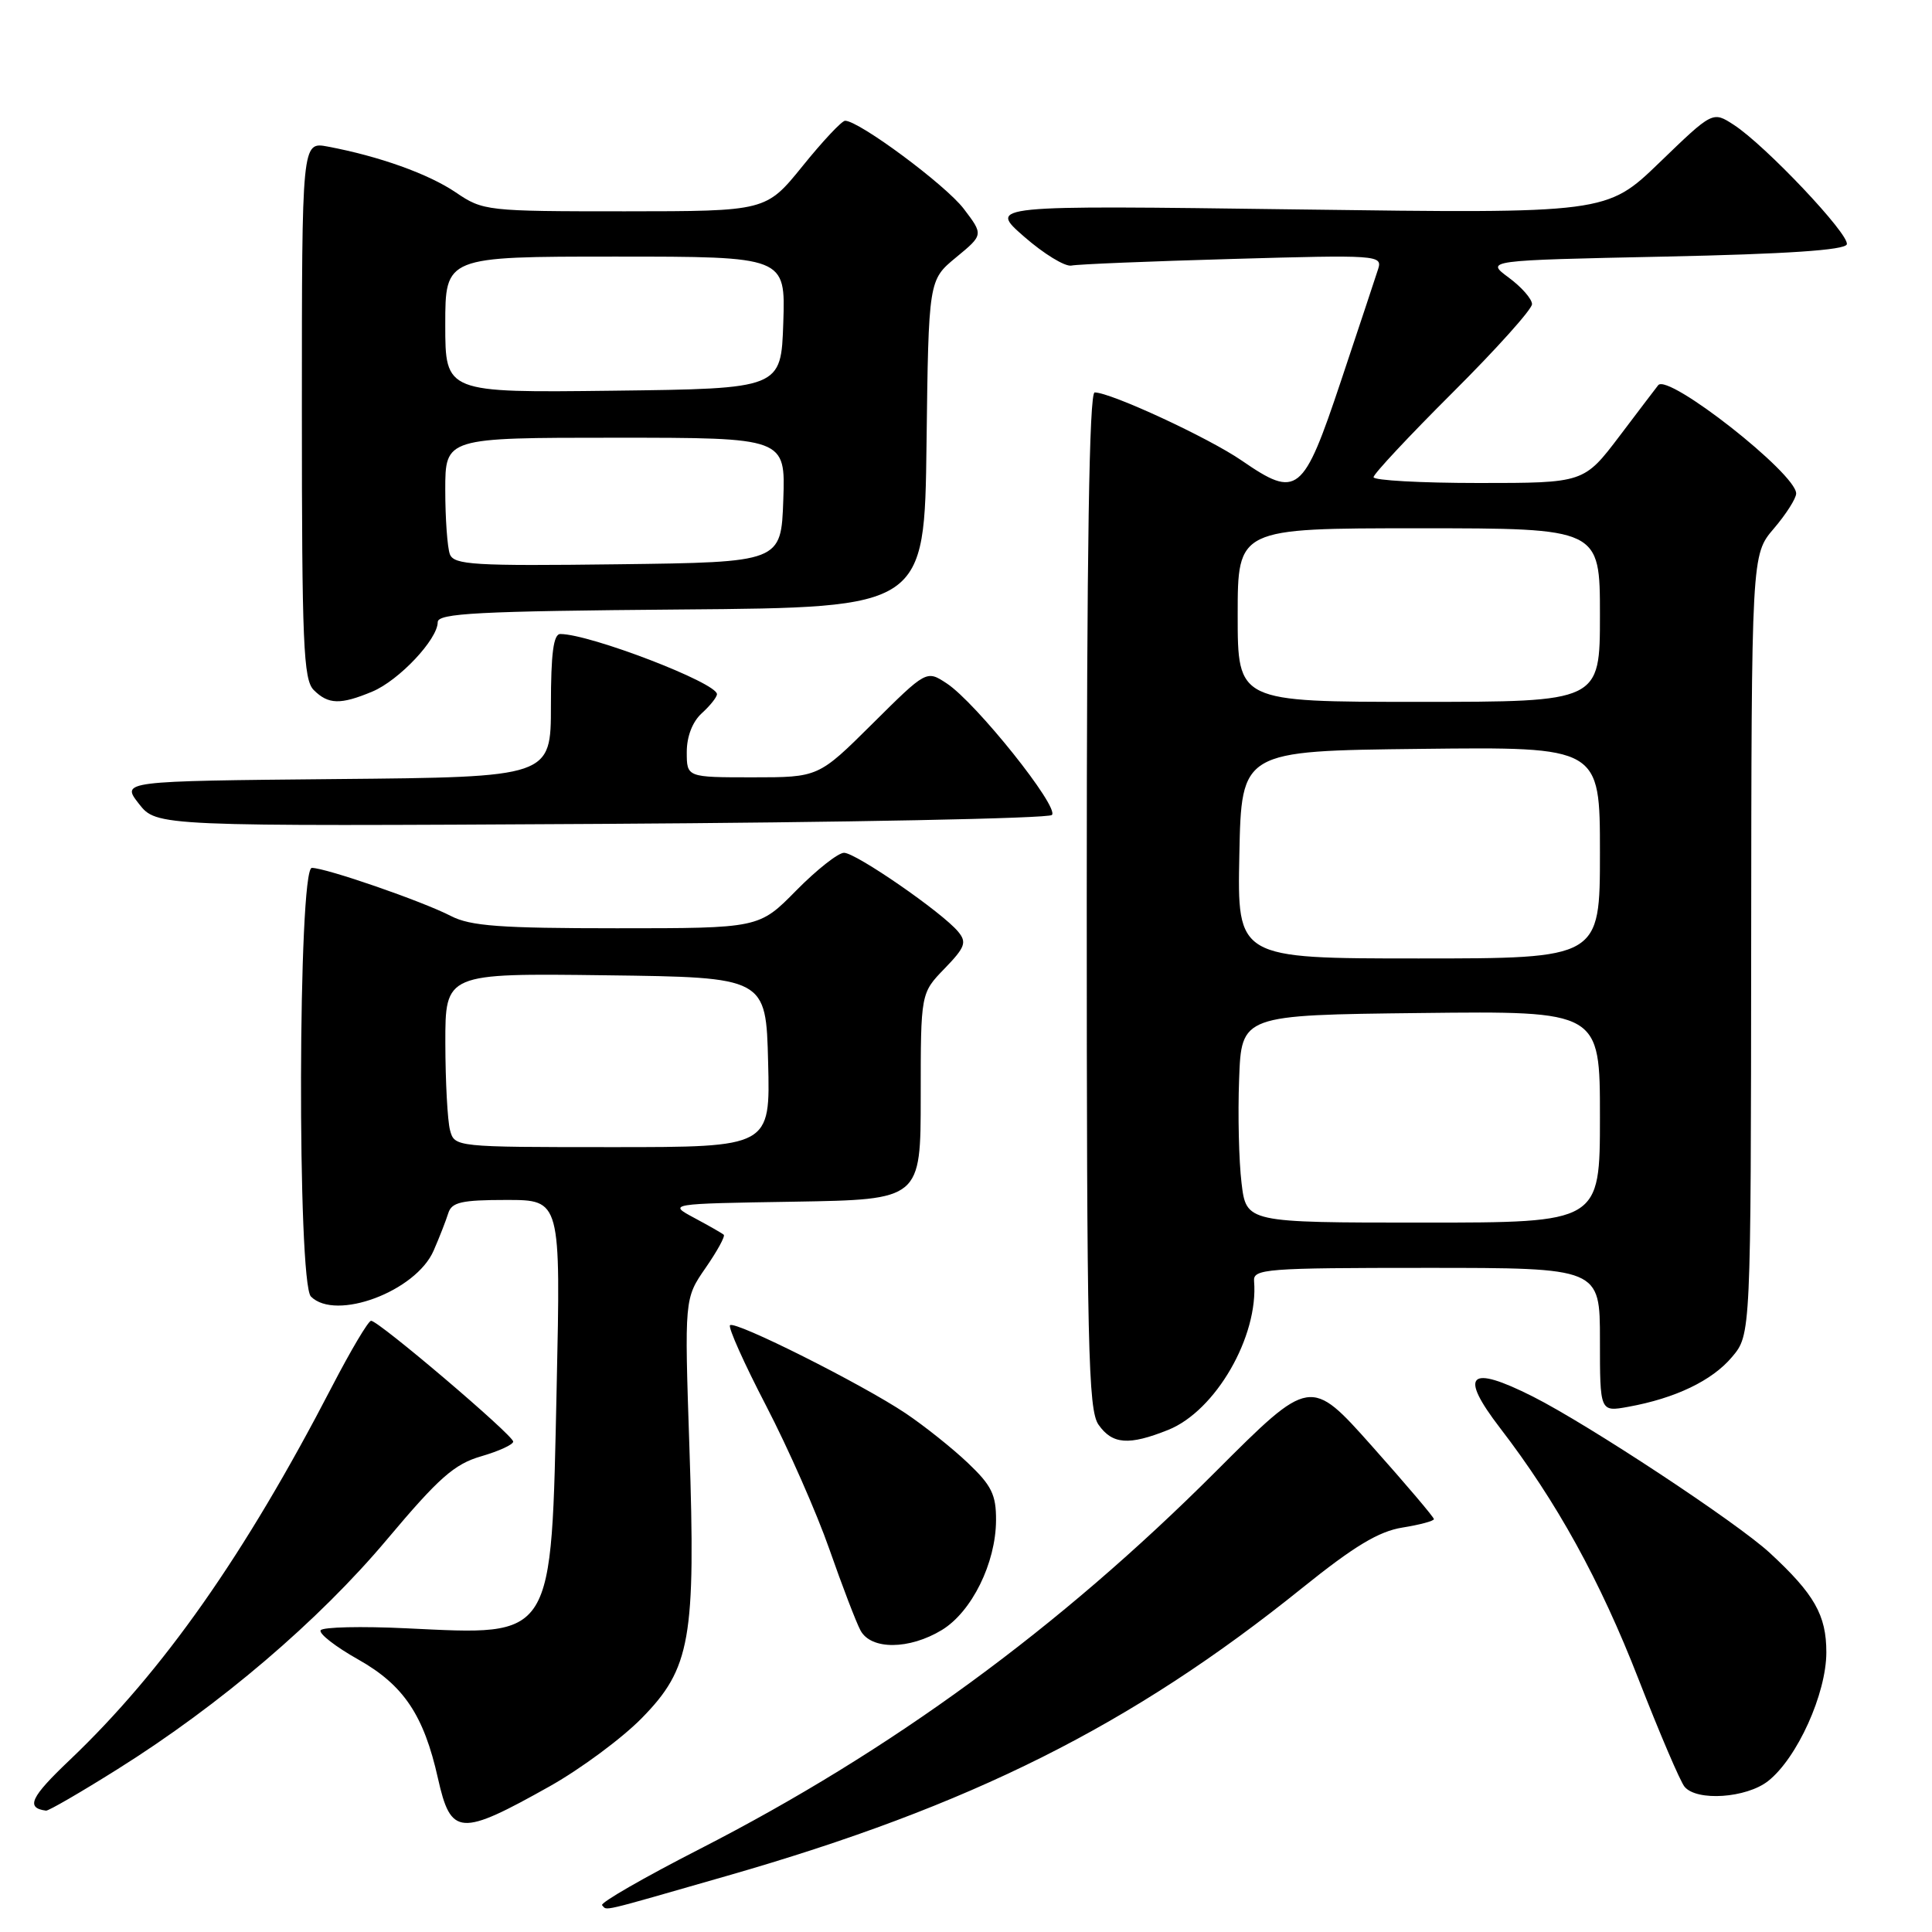 <?xml version="1.0" encoding="UTF-8" standalone="no"?>
<!DOCTYPE svg PUBLIC "-//W3C//DTD SVG 1.1//EN" "http://www.w3.org/Graphics/SVG/1.1/DTD/svg11.dtd" >
<svg xmlns="http://www.w3.org/2000/svg" xmlns:xlink="http://www.w3.org/1999/xlink" version="1.1" viewBox="0 0 256 256">
 <g >
 <path fill="currentColor"
d=" M 96.37 248.55 C 128.63 239.29 149.94 228.63 172.58 210.39 C 179.43 204.88 182.69 202.91 185.83 202.41 C 188.13 202.04 190.00 201.54 190.00 201.29 C 190.00 201.04 186.32 196.70 181.82 191.65 C 173.63 182.45 173.63 182.45 161.07 195.01 C 140.36 215.72 118.07 232.02 92.74 244.99 C 85.31 248.79 79.48 252.15 79.78 252.45 C 80.52 253.18 78.99 253.54 96.37 248.55 Z  M 72.90 236.66 C 76.96 234.37 82.42 230.33 85.03 227.67 C 91.51 221.07 92.20 217.16 91.35 191.77 C 90.69 172.06 90.69 172.06 93.49 168.01 C 95.03 165.79 96.12 163.80 95.90 163.61 C 95.68 163.41 93.92 162.41 92.00 161.38 C 88.50 159.50 88.50 159.50 105.25 159.23 C 122.00 158.95 122.00 158.95 122.00 145.27 C 122.00 131.60 122.00 131.60 125.16 128.34 C 127.89 125.52 128.13 124.86 126.96 123.45 C 124.85 120.90 113.41 113.00 111.84 113.00 C 111.06 113.00 108.21 115.25 105.50 118.00 C 100.58 123.00 100.58 123.00 81.74 123.00 C 66.31 123.00 62.33 122.71 59.76 121.38 C 55.99 119.43 43.19 115.00 41.32 115.00 C 39.49 115.00 39.37 169.97 41.20 171.80 C 44.49 175.09 55.12 171.11 57.46 165.71 C 58.23 163.95 59.10 161.71 59.40 160.75 C 59.85 159.30 61.15 159.00 67.12 159.00 C 74.30 159.00 74.30 159.00 73.76 183.84 C 73.03 217.56 73.57 216.69 53.87 215.76 C 47.88 215.47 42.75 215.59 42.49 216.02 C 42.22 216.46 44.46 218.20 47.48 219.90 C 53.49 223.29 56.16 227.27 58.03 235.64 C 59.75 243.30 60.93 243.38 72.90 236.66 Z  M 15.60 234.41 C 29.17 225.90 42.24 214.75 51.30 203.96 C 58.15 195.81 60.20 194.00 63.75 192.97 C 66.09 192.29 68.00 191.42 68.00 191.02 C 68.00 190.17 50.15 174.99 49.17 175.01 C 48.80 175.02 46.48 178.93 44.00 183.71 C 32.42 206.06 21.63 221.41 9.24 233.21 C 4.03 238.16 3.38 239.56 6.10 239.92 C 6.43 239.96 10.70 237.49 15.60 234.41 Z  M 234.28 236.00 C 238.13 232.97 242.00 224.42 242.00 218.94 C 242.00 214.01 240.42 211.23 234.50 205.76 C 230.13 201.73 210.53 188.80 203.13 185.06 C 194.63 180.77 193.27 182.06 198.76 189.21 C 206.26 198.96 212.01 209.39 217.11 222.49 C 219.90 229.65 222.64 236.06 223.21 236.75 C 224.83 238.71 231.40 238.26 234.28 236.00 Z  M 124.81 215.98 C 128.77 213.56 131.95 207.12 131.98 201.45 C 132.00 198.06 131.39 196.83 128.25 193.85 C 126.19 191.89 122.47 188.93 120.00 187.27 C 114.17 183.37 97.38 174.95 96.73 175.60 C 96.46 175.88 98.61 180.69 101.53 186.30 C 104.44 191.91 108.21 200.45 109.90 205.29 C 111.59 210.12 113.44 214.96 114.02 216.04 C 115.41 218.64 120.48 218.61 124.81 215.98 Z  M 154.79 189.47 C 161.08 186.95 166.78 177.07 166.17 169.75 C 166.03 168.13 167.73 168.00 189.01 168.00 C 212.00 168.00 212.00 168.00 212.00 177.55 C 212.00 187.09 212.00 187.09 215.75 186.41 C 222.00 185.28 226.87 182.94 229.50 179.81 C 232.00 176.85 232.00 176.85 232.04 125.17 C 232.08 73.50 232.08 73.50 235.04 70.04 C 236.67 68.13 238.00 66.04 238.00 65.39 C 238.00 62.74 221.01 49.41 219.72 51.04 C 219.52 51.29 217.22 54.31 214.62 57.75 C 209.88 64.00 209.88 64.00 195.94 64.00 C 188.27 64.00 182.00 63.65 182.00 63.23 C 182.00 62.81 186.72 57.76 192.50 52.00 C 198.28 46.24 203.00 40.98 203.00 40.30 C 203.00 39.62 201.61 38.03 199.91 36.78 C 196.83 34.50 196.83 34.50 220.58 34.00 C 236.76 33.66 244.45 33.14 244.71 32.38 C 245.13 31.11 233.90 19.23 229.72 16.53 C 226.94 14.73 226.94 14.73 219.91 21.52 C 212.88 28.30 212.88 28.30 171.91 27.75 C 130.95 27.20 130.95 27.20 135.69 31.35 C 138.30 33.63 141.12 35.36 141.97 35.19 C 142.81 35.01 152.44 34.62 163.36 34.31 C 182.47 33.76 183.19 33.81 182.62 35.62 C 182.29 36.65 180.07 43.35 177.68 50.50 C 172.67 65.49 171.91 66.10 164.54 61.03 C 160.16 58.01 147.18 52.00 145.05 52.00 C 144.33 52.00 144.00 72.76 144.00 119.28 C 144.00 178.55 144.19 186.82 145.56 188.78 C 147.39 191.39 149.57 191.56 154.79 189.47 Z  M 139.38 107.99 C 140.42 106.99 129.31 93.09 125.44 90.55 C 122.76 88.79 122.76 88.79 115.60 95.90 C 108.45 103.00 108.45 103.00 99.73 103.00 C 91.00 103.00 91.00 103.00 91.00 99.65 C 91.00 97.58 91.76 95.62 93.00 94.50 C 94.10 93.50 95.00 92.37 95.00 91.98 C 95.00 90.48 78.19 84.02 74.25 84.01 C 73.34 84.00 73.00 86.56 73.00 93.48 C 73.00 102.97 73.00 102.97 44.53 103.23 C 16.06 103.50 16.06 103.50 18.40 106.50 C 20.75 109.50 20.75 109.50 79.63 109.17 C 112.01 108.98 138.89 108.45 139.38 107.99 Z  M 49.33 91.64 C 52.87 90.16 58.00 84.71 58.00 82.44 C 58.00 81.26 63.30 80.98 90.25 80.76 C 122.50 80.50 122.50 80.50 122.77 58.81 C 123.04 37.11 123.04 37.11 126.68 34.11 C 130.32 31.11 130.32 31.11 127.69 27.65 C 125.27 24.49 113.83 16.00 111.98 16.00 C 111.55 16.00 109.01 18.70 106.35 22.00 C 101.50 27.99 101.50 27.99 82.79 28.00 C 64.48 28.00 64.01 27.95 60.40 25.50 C 56.78 23.04 50.23 20.70 43.42 19.42 C 40.00 18.78 40.00 18.78 40.00 54.32 C 40.00 85.29 40.20 90.06 41.57 91.43 C 43.50 93.36 45.11 93.40 49.33 91.64 Z  M 59.63 149.75 C 59.30 148.51 59.02 143.33 59.01 138.23 C 59.00 128.96 59.00 128.96 80.25 129.23 C 101.50 129.50 101.50 129.50 101.78 140.75 C 102.07 152.00 102.07 152.00 81.15 152.00 C 60.30 152.00 60.23 151.99 59.63 149.75 Z  M 164.51 156.75 C 164.16 153.86 164.01 147.68 164.19 143.00 C 164.50 134.50 164.50 134.50 188.25 134.23 C 212.00 133.96 212.00 133.96 212.00 147.98 C 212.00 162.00 212.00 162.00 188.57 162.00 C 165.14 162.00 165.14 162.00 164.51 156.75 Z  M 164.22 113.25 C 164.50 99.50 164.50 99.50 188.25 99.23 C 212.00 98.96 212.00 98.96 212.00 112.98 C 212.00 127.00 212.00 127.00 187.97 127.00 C 163.94 127.00 163.94 127.00 164.22 113.25 Z  M 164.00 81.50 C 164.00 70.00 164.00 70.00 188.00 70.00 C 212.00 70.00 212.00 70.00 212.00 81.50 C 212.00 93.00 212.00 93.00 188.00 93.00 C 164.00 93.00 164.00 93.00 164.00 81.50 Z  M 59.61 73.44 C 59.28 72.56 59.00 68.72 59.00 64.92 C 59.00 58.00 59.00 58.00 81.54 58.00 C 104.08 58.00 104.08 58.00 103.79 66.25 C 103.50 74.50 103.50 74.50 81.86 74.77 C 62.79 75.01 60.16 74.85 59.61 73.44 Z  M 59.00 43.02 C 59.00 34.00 59.00 34.00 81.54 34.00 C 104.08 34.00 104.08 34.00 103.79 42.75 C 103.50 51.50 103.50 51.50 81.25 51.77 C 59.00 52.04 59.00 52.04 59.00 43.02 Z "/>
</g>
</svg>